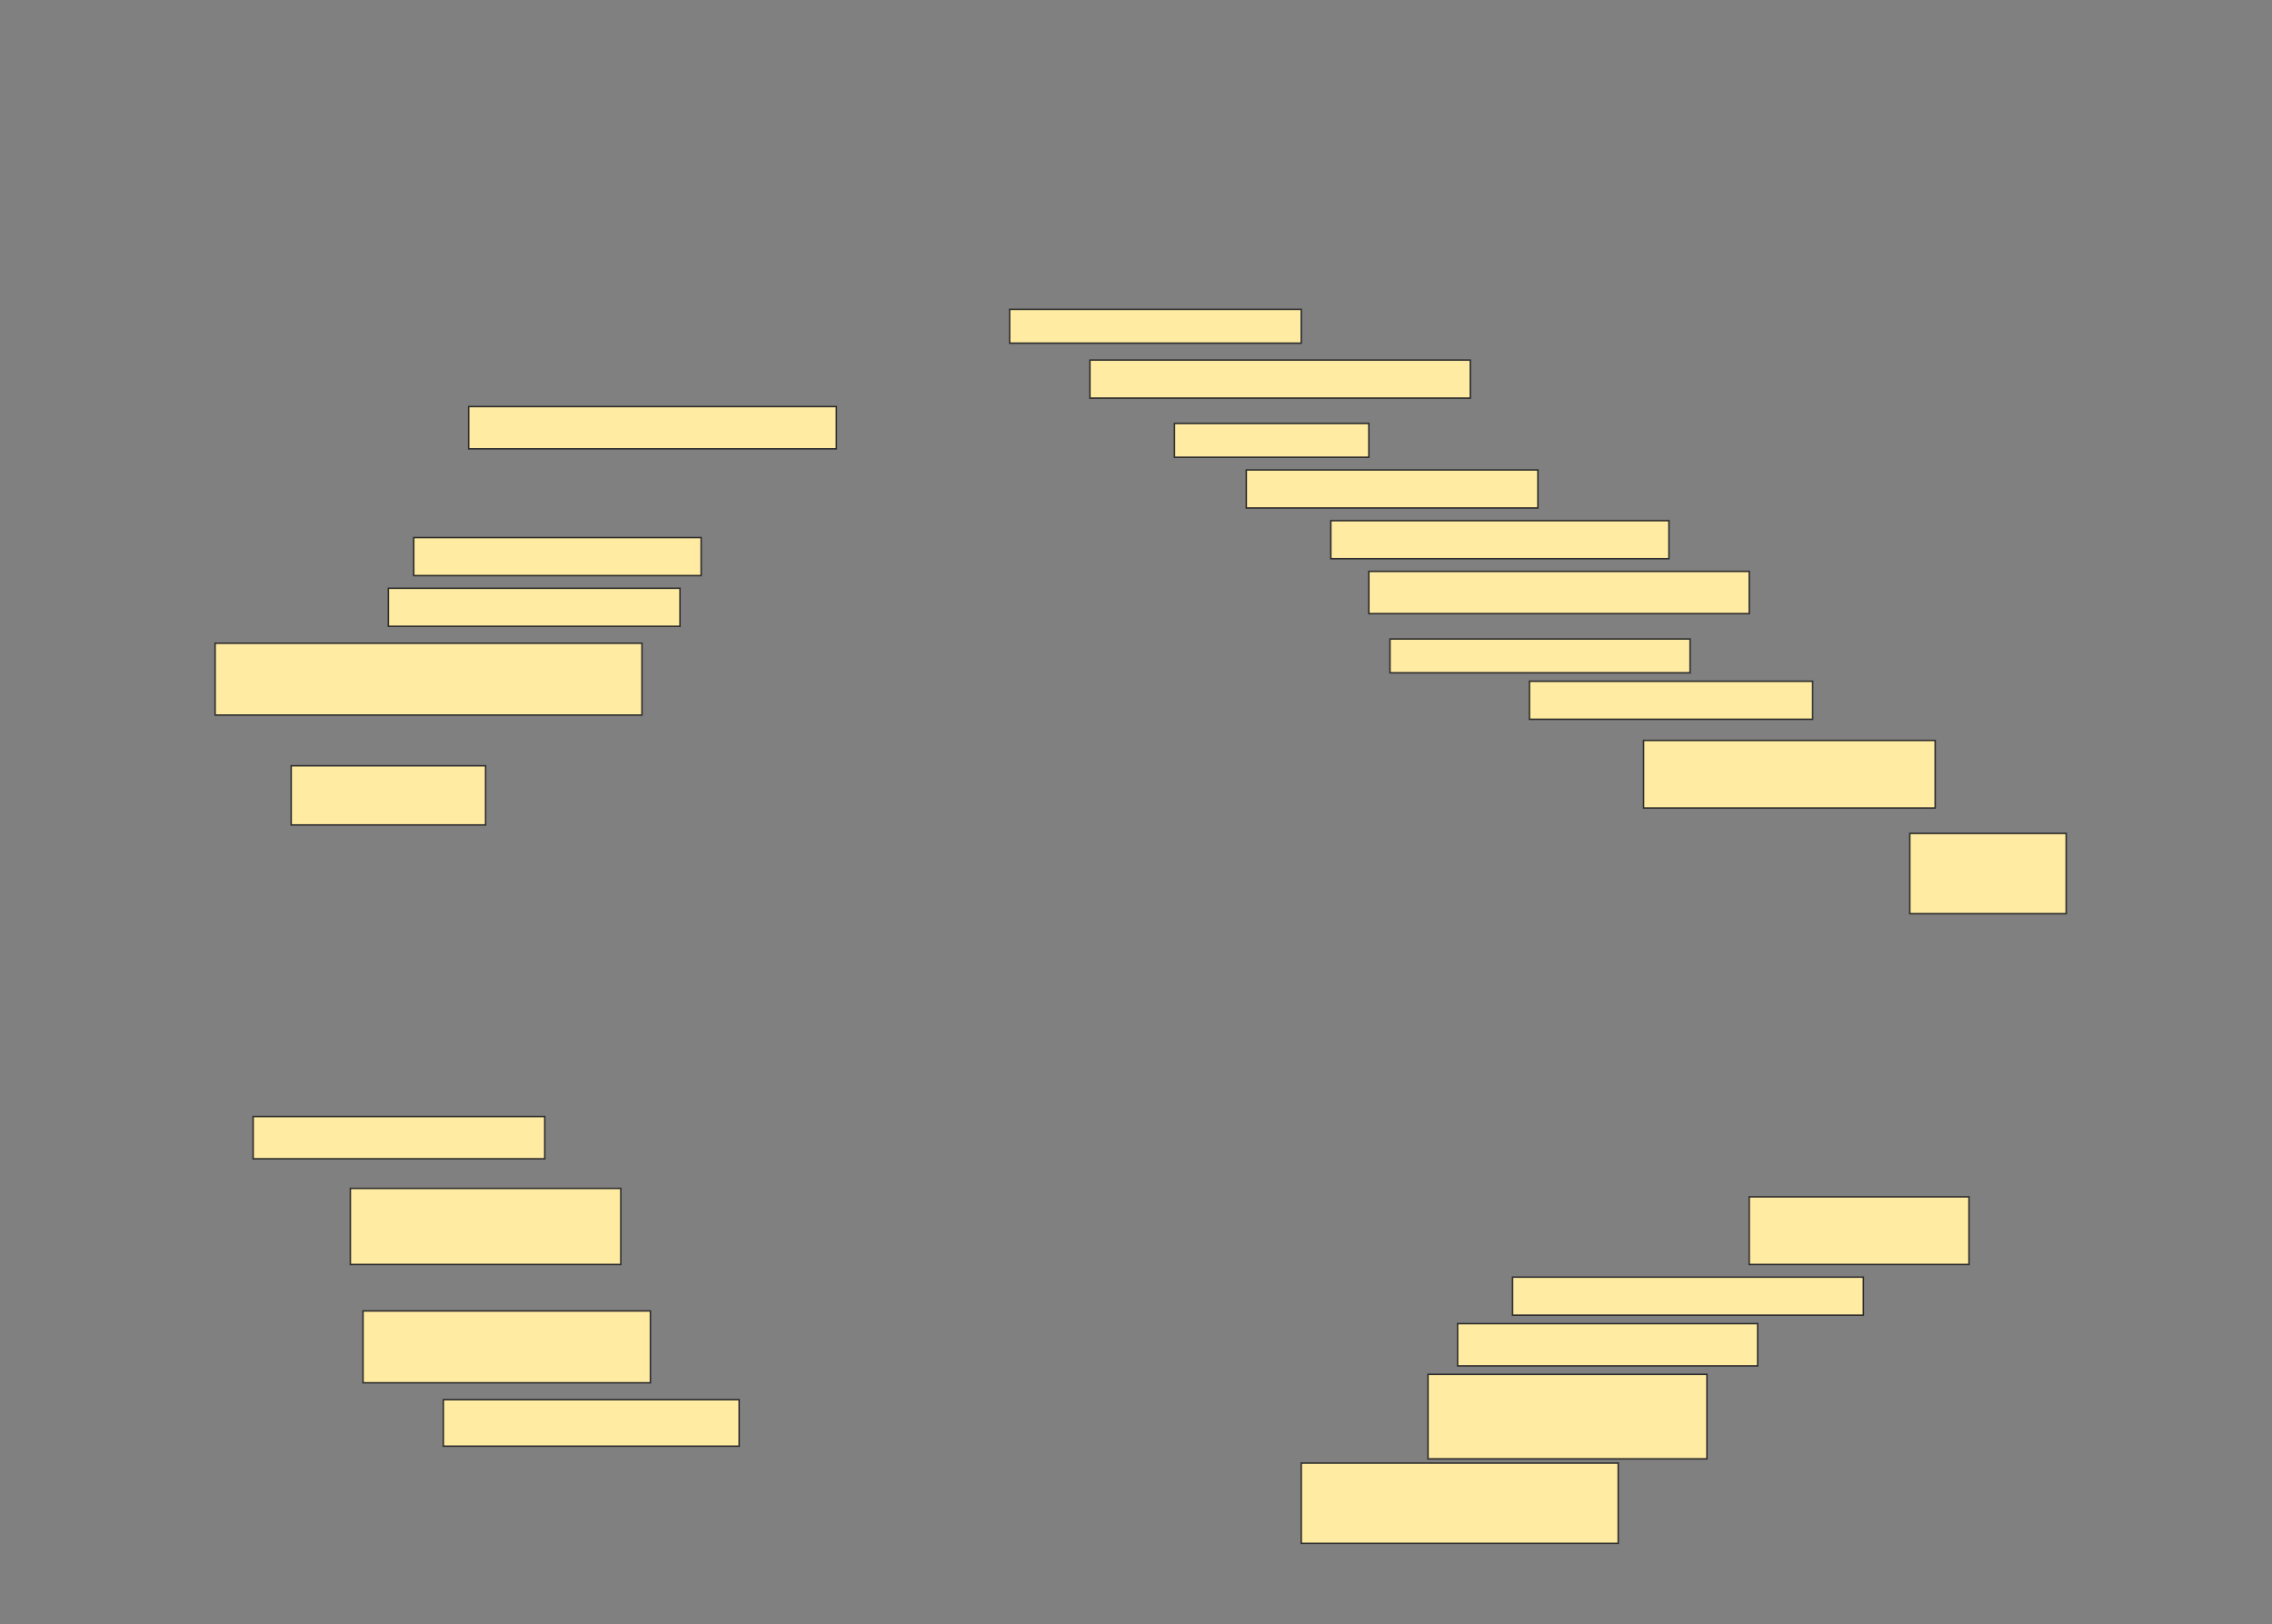 <svg height="1098" width="1536" xmlns="http://www.w3.org/2000/svg">
 <rect width="100%" height="100%" fill="#808080" stroke="none"/>
 <!-- Created with Image Occlusion Enhanced -->
 <g>
  <title>Labels</title>
 </g>
 <g>
  <title>Masks</title>
  <rect fill="#FFEBA2" height="22.857" id="9892ba06597043baa0885fbd01c66194-ao-1" stroke="#2D2D2D" width="197.143" x="682.572" y="209.143"/>
  <rect fill="#FFEBA2" height="25.714" id="9892ba06597043baa0885fbd01c66194-ao-2" stroke="#2D2D2D" width="257.143" x="736.857" y="243.429"/>
  <rect fill="#FFEBA2" height="28.571" id="9892ba06597043baa0885fbd01c66194-ao-3" stroke="#2D2D2D" width="248.571" x="316.857" y="274.857"/>
  <rect fill="#FFEBA2" height="22.857" id="9892ba06597043baa0885fbd01c66194-ao-4" stroke="#2D2D2D" width="131.429" x="794" y="286.286"/>
  
  <rect fill="#FFEBA2" height="25.714" id="9892ba06597043baa0885fbd01c66194-ao-6" stroke="#2D2D2D" width="197.143" x="842.572" y="317.714"/>
  <rect fill="#FFEBA2" height="25.714" id="9892ba06597043baa0885fbd01c66194-ao-7" stroke="#2D2D2D" width="194.286" x="279.714" y="363.429"/>
  <rect fill="#FFEBA2" height="25.714" id="9892ba06597043baa0885fbd01c66194-ao-8" stroke="#2D2D2D" width="228.571" x="899.714" y="352"/>
  <rect fill="#FFEBA2" height="25.714" id="9892ba06597043baa0885fbd01c66194-ao-9" stroke="#2D2D2D" width="197.143" x="262.572" y="397.714"/>
  <rect fill="#FFEBA2" height="28.571" id="9892ba06597043baa0885fbd01c66194-ao-10" stroke="#2D2D2D" width="257.143" x="925.429" y="386.286"/>
  <rect fill="#FFEBA2" height="48.571" id="9892ba06597043baa0885fbd01c66194-ao-11" stroke="#2D2D2D" width="288.571" x="145.429" y="434.857"/>
  <rect fill="#FFEBA2" height="22.857" id="9892ba06597043baa0885fbd01c66194-ao-12" stroke="#2D2D2D" width="202.857" x="939.714" y="432"/>
  <rect fill="#FFEBA2" height="25.714" id="9892ba06597043baa0885fbd01c66194-ao-13" stroke="#2D2D2D" stroke-dasharray="null" stroke-linecap="null" stroke-linejoin="null" width="191.429" x="1034" y="460.571"/>
  <rect fill="#FFEBA2" height="45.714" id="9892ba06597043baa0885fbd01c66194-ao-14" stroke="#2D2D2D" stroke-dasharray="null" stroke-linecap="null" stroke-linejoin="null" width="197.143" x="1111.143" y="500.571"/>
  <rect fill="#FFEBA2" height="40" id="9892ba06597043baa0885fbd01c66194-ao-15" stroke="#2D2D2D" stroke-dasharray="null" stroke-linecap="null" stroke-linejoin="null" width="131.429" x="196.857" y="517.714"/>
  <rect fill="#FFEBA2" height="54.286" id="9892ba06597043baa0885fbd01c66194-ao-16" stroke="#2D2D2D" stroke-dasharray="null" stroke-linecap="null" stroke-linejoin="null" width="105.714" x="1291.143" y="563.429"/>
  <rect fill="#FFEBA2" height="28.571" id="9892ba06597043baa0885fbd01c66194-ao-17" stroke="#2D2D2D" stroke-dasharray="null" stroke-linecap="null" stroke-linejoin="null" width="197.143" x="171.143" y="754.857"/>
  <rect fill="#FFEBA2" height="45.714" id="9892ba06597043baa0885fbd01c66194-ao-18" stroke="#2D2D2D" stroke-dasharray="null" stroke-linecap="null" stroke-linejoin="null" width="148.571" x="1182.572" y="809.143"/>
  <rect fill="#FFEBA2" height="51.429" id="9892ba06597043baa0885fbd01c66194-ao-19" stroke="#2D2D2D" stroke-dasharray="null" stroke-linecap="null" stroke-linejoin="null" width="182.857" x="236.857" y="803.429"/>
  <rect fill="#FFEBA2" height="25.714" id="9892ba06597043baa0885fbd01c66194-ao-20" stroke="#2D2D2D" stroke-dasharray="null" stroke-linecap="null" stroke-linejoin="null" width="237.143" x="1022.572" y="863.429"/>
  <rect fill="#FFEBA2" height="28.571" id="9892ba06597043baa0885fbd01c66194-ao-21" stroke="#2D2D2D" stroke-dasharray="null" stroke-linecap="null" stroke-linejoin="null" width="202.857" x="985.429" y="894.857"/>
  <rect fill="#FFEBA2" height="48.571" id="9892ba06597043baa0885fbd01c66194-ao-22" stroke="#2D2D2D" stroke-dasharray="null" stroke-linecap="null" stroke-linejoin="null" width="194.286" x="245.429" y="886.286"/>
  <rect fill="#FFEBA2" height="57.143" id="9892ba06597043baa0885fbd01c66194-ao-23" stroke="#2D2D2D" stroke-dasharray="null" stroke-linecap="null" stroke-linejoin="null" width="188.571" x="965.429" y="929.143"/>
  <rect fill="#FFEBA2" height="31.429" id="9892ba06597043baa0885fbd01c66194-ao-24" stroke="#2D2D2D" stroke-dasharray="null" stroke-linecap="null" stroke-linejoin="null" width="200" x="299.714" y="946.286"/>
  <rect fill="#FFEBA2" height="54.286" id="9892ba06597043baa0885fbd01c66194-ao-25" stroke="#2D2D2D" stroke-dasharray="null" stroke-linecap="null" stroke-linejoin="null" width="214.286" x="879.714" y="989.143"/>
 </g>
</svg>